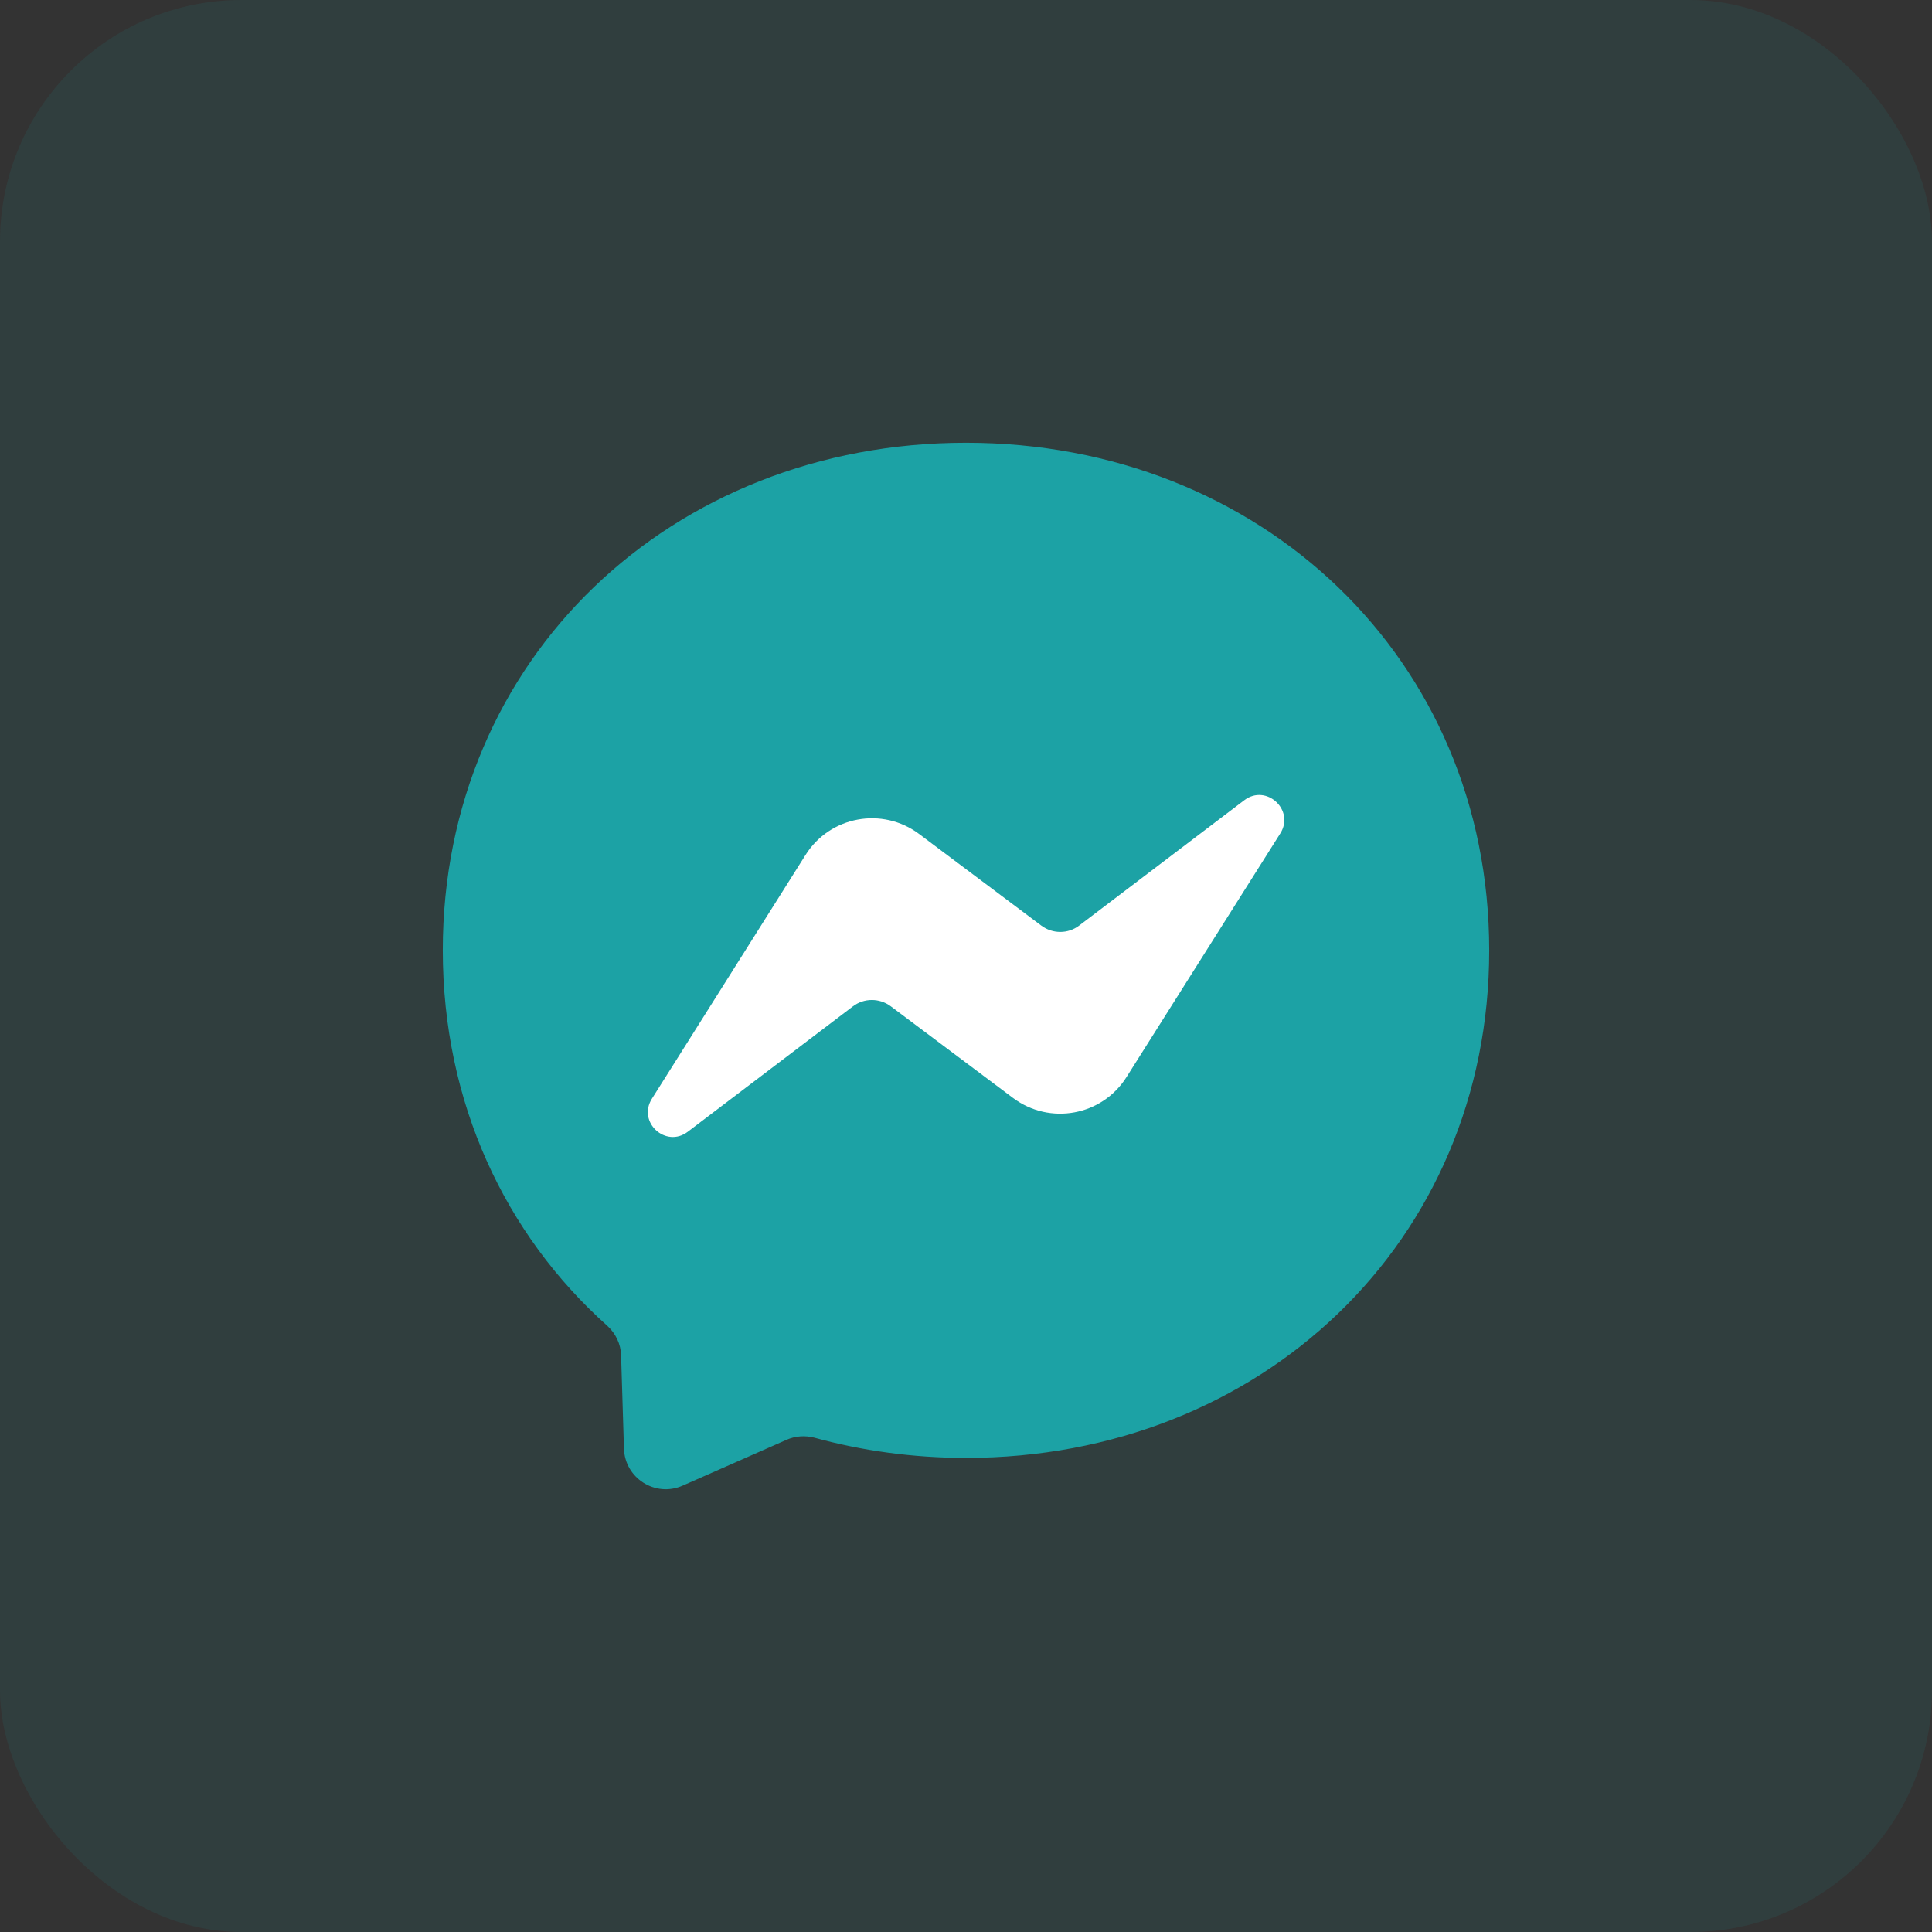 <svg width="48" height="48" viewBox="0 0 48 48" fill="none" xmlns="http://www.w3.org/2000/svg">
<rect x="0" y="0" width="48" height="48" fill="#333333" stroke="none"/>
<rect width="48" height="48" rx="6" fill="#1CA2A5" fill-opacity="0.1"/>
<path fill-rule="evenodd" clip-rule="evenodd" d="M24 11C16.678 11 11.001 16.365 11.001 23.609C11.001 27.398 12.555 30.674 15.083 32.935C15.294 33.124 15.424 33.39 15.431 33.676L15.502 35.99C15.525 36.728 16.285 37.209 16.961 36.91L19.541 35.772C19.759 35.675 20.006 35.659 20.237 35.72C21.423 36.045 22.684 36.221 24 36.221C31.322 36.221 36.999 30.856 36.999 23.612C36.999 16.369 31.322 11 24 11Z" fill="#1CA2A5"/>
<path fill-rule="evenodd" clip-rule="evenodd" d="M16.196 27.298L20.014 21.24C20.622 20.275 21.922 20.038 22.835 20.72L25.873 22.998C26.153 23.206 26.536 23.206 26.812 22.995L30.913 19.882C31.459 19.466 32.174 20.122 31.81 20.704L27.989 26.758C27.381 27.724 26.081 27.961 25.168 27.278L22.13 25C21.85 24.792 21.467 24.792 21.19 25.003L17.089 28.117C16.543 28.533 15.829 27.88 16.196 27.298Z" fill="white"/>
</svg>
